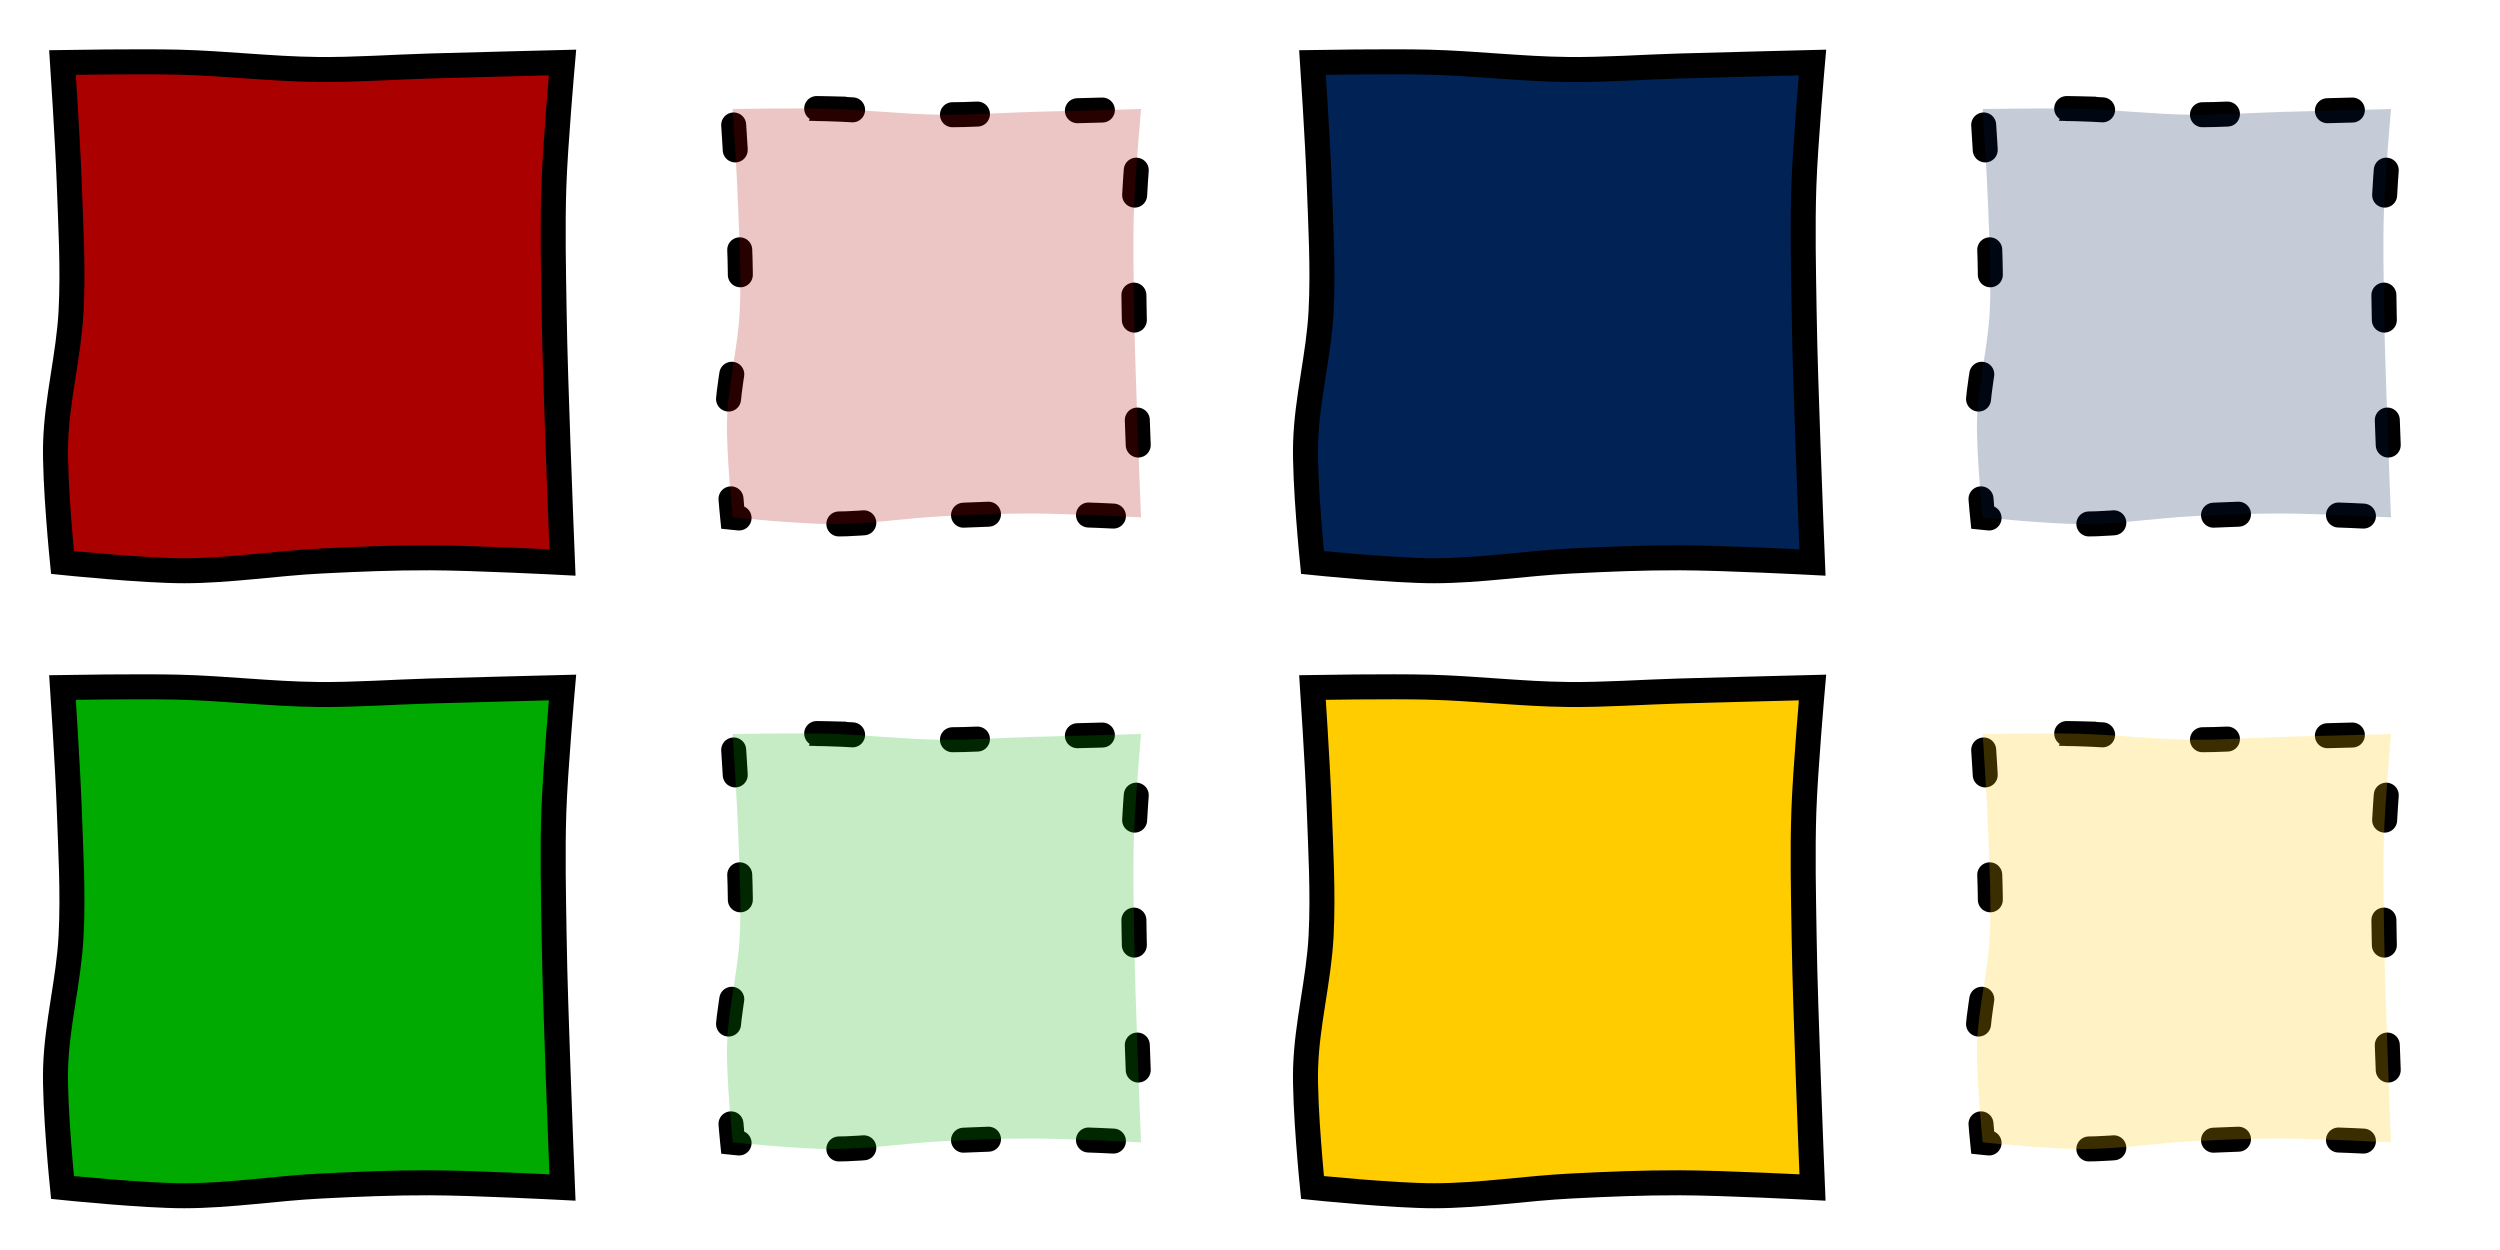 <?xml version="1.0" encoding="UTF-8" standalone="no"?>
<!-- Created with Inkscape (http://www.inkscape.org/) -->

<svg
   xmlns:dc="http://purl.org/dc/elements/1.1/"
   xmlns:cc="http://creativecommons.org/ns#"
   xmlns:rdf="http://www.w3.org/1999/02/22-rdf-syntax-ns#"
   xmlns:svg="http://www.w3.org/2000/svg"
   xmlns="http://www.w3.org/2000/svg"
   xmlns:sodipodi="http://sodipodi.sourceforge.net/DTD/sodipodi-0.dtd"
   xmlns:inkscape="http://www.inkscape.org/namespaces/inkscape"
   width="200"
   height="100"
   id="svg2"
   version="1.1"
   inkscape:version="0.48.3.1 r9886"
   sodipodi:docname="appearblock.svg"
   inkscape:export-filename="/home/micha/Programmieren/git/platformer/images/64appearblock.png"
   inkscape:export-xdpi="144"
   inkscape:export-ydpi="144">
  <sodipodi:namedview
     id="base"
     pagecolor="#000000"
     bordercolor="#666666"
     borderopacity="1.0"
     inkscape:pageopacity="0.0"
     inkscape:pageshadow="2"
     inkscape:zoom="2.828427"
     inkscape:cx="141.29864"
     inkscape:cy="50.12045"
     inkscape:document-units="px"
     inkscape:current-layer="layer1"
     showgrid="true"
     inkscape:showpageshadow="true"
     inkscape:window-width="1280"
     inkscape:window-height="750"
     inkscape:window-x="0"
     inkscape:window-y="25"
     inkscape:window-maximized="1">
    <inkscape:grid
       originy="0px"
       originx="0px"
       spacingy="10px"
       spacingx="10px"
       snapvisiblegridlinesonly="true"
       enabled="true"
       visible="true"
       empspacing="5"
       id="grid2985"
       type="xygrid" />
  </sodipodi:namedview>
  <defs
     id="defs4">
    <inkscape:path-effect
       fuse_tolerance="0"
       vertical_pattern="false"
       prop_units="false"
       tang_offset="0"
       normal_offset="0"
       spacing="0"
       scale_y_rel="false"
       prop_scale="1"
       copytype="single_stretched"
       pattern="M 0,0 0,10 10,5 z"
       is_visible="true"
       id="path-effect3017"
       effect="skeletal" />
  </defs>
  <g
     transform="translate(0,-952.362)"
     id="layer1"
     inkscape:groupmode="layer"
     inkscape:label="Ebene 1">
    <path
       sodipodi:nodetypes="ssscssscssscssscs"
       inkscape:connector-curvature="0"
       id="rect5672"
       d="m 14.301,957.335 c 3.711,0.092 7.41,0.545 11.122,0.585 2.98,0.032 5.957,-0.193 8.936,-0.278 3.547,-0.102 10.642,-0.28 10.642,-0.28 0,0 -0.58,6.589 -0.692,9.893 -0.112,3.302 -0.032,6.608 0.019,9.912 0.056,3.6 0.192,7.198 0.313,10.796 0.105,3.134 0.359,9.399 0.359,9.399 0,0 -7.058,-0.366 -10.59,-0.377 -2.908,-0.01 -5.816,0.111 -8.72,0.258 -3.647,0.184 -7.275,0.771 -10.927,0.778 C 11.501,998.031 5,997.362 5,997.362 c 0,0 -0.646,-6.375 -0.552,-9.569 0.105,-3.543 1.059,-7.021 1.239,-10.561 C 5.863,973.796 5.656,970.349 5.534,966.91 5.421,963.724 5,957.362 5,957.362 c 0,0 6.201,-0.104 9.301,-0.027 z"
       style="fill:#aa0000;fill-opacity:1;stroke:#000000;stroke-width:2;stroke-miterlimit:4;stroke-opacity:1" />
    <path
       style="fill:none;stroke:#000000;stroke-width:2;stroke-linecap:round;stroke-miterlimit:4;stroke-opacity:1;stroke-dasharray:2, 8;stroke-dashoffset:0"
       d="m 66.21,961.062 c 3.031,0.075 6.051,0.445 9.083,0.478 2.434,0.026 4.865,-0.157 7.298,-0.227 2.897,-0.083 8.691,-0.229 8.691,-0.229 0,0 -0.473,5.381 -0.565,8.079 -0.092,2.697 -0.026,5.397 0.016,8.095 0.045,2.94 0.157,5.878 0.255,8.817 0.086,2.559 0.294,7.676 0.294,7.676 0,0 -5.764,-0.299 -8.649,-0.308 -2.375,-0.011 -4.75,0.091 -7.122,0.21 -2.978,0.15 -5.942,0.63 -8.924,0.635 -2.664,0.011 -7.973,-0.538 -7.973,-0.538 0,0 -0.528,-5.207 -0.45,-7.815 0.086,-2.893 0.865,-5.734 1.012,-8.625 0.143,-2.807 -0.026,-5.622 -0.125,-8.43 -0.092,-2.602 -0.436,-7.798 -0.436,-7.798 0,0 5.065,-0.085 7.596,-0.022 z"
       id="path3849"
       inkscape:connector-curvature="0"
       sodipodi:nodetypes="ssscssscssscssscs" />
    <path
       sodipodi:nodetypes="ssscssscssscssscs"
       inkscape:connector-curvature="0"
       id="path3851"
       d="m 66.21,961.062 c 3.031,0.075 6.051,0.445 9.083,0.478 2.434,0.026 4.865,-0.157 7.298,-0.227 2.897,-0.083 8.691,-0.229 8.691,-0.229 0,0 -0.473,5.381 -0.565,8.079 -0.092,2.697 -0.026,5.397 0.016,8.095 0.045,2.94 0.157,5.878 0.255,8.817 0.086,2.559 0.294,7.676 0.294,7.676 0,0 -5.764,-0.299 -8.649,-0.308 -2.375,-0.011 -4.75,0.091 -7.122,0.21 -2.978,0.15 -5.942,0.63 -8.924,0.635 -2.664,0.011 -7.973,-0.538 -7.973,-0.538 0,0 -0.528,-5.207 -0.45,-7.815 0.086,-2.893 0.865,-5.734 1.012,-8.625 0.143,-2.807 -0.026,-5.622 -0.125,-8.43 -0.092,-2.602 -0.436,-7.798 -0.436,-7.798 0,0 5.065,-0.085 7.596,-0.022 z"
       style="opacity:0.229;fill:#aa0000;fill-opacity:1;stroke:none" />
    <path
       sodipodi:nodetypes="ssscssscssscssscs"
       inkscape:connector-curvature="0"
       id="rect5672-0"
       d="m 114.301,957.335 c 3.711,0.092 7.41,0.545 11.122,0.585 2.98,0.032 5.957,-0.193 8.936,-0.278 3.547,-0.102 10.642,-0.28 10.642,-0.28 0,0 -0.58,6.589 -0.692,9.893 -0.112,3.302 -0.032,6.608 0.019,9.912 0.056,3.6 0.192,7.198 0.313,10.796 0.105,3.134 0.359,9.399 0.359,9.399 0,0 -7.058,-0.366 -10.59,-0.377 -2.908,-0.01 -5.816,0.111 -8.72,0.258 -3.647,0.184 -7.275,0.771 -10.927,0.778 -3.262,0.01 -9.763,-0.659 -9.763,-0.659 0,0 -0.646,-6.375 -0.552,-9.569 0.105,-3.543 1.059,-7.021 1.239,-10.561 0.175,-3.437 -0.032,-6.884 -0.154,-10.323 C 105.421,963.724 105,957.362 105,957.362 c 0,0 6.201,-0.104 9.301,-0.027 z"
       style="fill:#002255;fill-opacity:1;stroke:#000000;stroke-width:2;stroke-miterlimit:4;stroke-opacity:1" />
    <path
       style="fill:none;stroke:#000000;stroke-width:2;stroke-linecap:round;stroke-miterlimit:4;stroke-opacity:1;stroke-dasharray:2, 8;stroke-dashoffset:0"
       d="m 166.21,961.062 c 3.031,0.075 6.051,0.445 9.083,0.478 2.434,0.026 4.865,-0.157 7.298,-0.227 2.897,-0.083 8.691,-0.229 8.691,-0.229 0,0 -0.473,5.381 -0.565,8.079 -0.091,2.697 -0.026,5.397 0.016,8.095 0.045,2.94 0.157,5.878 0.255,8.817 0.086,2.559 0.294,7.676 0.294,7.676 0,0 -5.764,-0.299 -8.649,-0.308 -2.375,-0.011 -4.75,0.091 -7.122,0.21 -2.978,0.15 -5.942,0.63 -8.924,0.635 -2.664,0.011 -7.973,-0.538 -7.973,-0.538 0,0 -0.528,-5.207 -0.45,-7.815 0.086,-2.893 0.865,-5.734 1.012,-8.625 0.143,-2.807 -0.026,-5.622 -0.125,-8.43 -0.092,-2.602 -0.436,-7.798 -0.436,-7.798 0,0 5.065,-0.085 7.596,-0.022 z"
       id="path3849-0"
       inkscape:connector-curvature="0"
       sodipodi:nodetypes="ssscssscssscssscs" />
    <path
       sodipodi:nodetypes="ssscssscssscssscs"
       inkscape:connector-curvature="0"
       id="path3851-2"
       d="m 166.21,961.062 c 3.031,0.075 6.051,0.445 9.083,0.478 2.434,0.026 4.865,-0.157 7.298,-0.227 2.897,-0.083 8.691,-0.229 8.691,-0.229 0,0 -0.473,5.381 -0.565,8.079 -0.091,2.697 -0.026,5.397 0.016,8.095 0.045,2.94 0.157,5.878 0.255,8.817 0.086,2.559 0.294,7.676 0.294,7.676 0,0 -5.764,-0.299 -8.649,-0.308 -2.375,-0.011 -4.75,0.091 -7.122,0.21 -2.978,0.15 -5.942,0.63 -8.924,0.635 -2.664,0.011 -7.973,-0.538 -7.973,-0.538 0,0 -0.528,-5.207 -0.45,-7.815 0.086,-2.893 0.865,-5.734 1.012,-8.625 0.143,-2.807 -0.026,-5.622 -0.125,-8.43 -0.092,-2.602 -0.436,-7.798 -0.436,-7.798 0,0 5.065,-0.085 7.596,-0.022 z"
       style="opacity:0.229;fill:#002255;fill-opacity:1;stroke:none" />
    <path
       sodipodi:nodetypes="ssscssscssscssscs"
       inkscape:connector-curvature="0"
       id="rect5672-9"
       d="m 14.301,1007.335 c 3.711,0.092 7.41,0.545 11.122,0.585 2.98,0.032 5.957,-0.193 8.936,-0.278 3.547,-0.102 10.642,-0.28 10.642,-0.28 0,0 -0.58,6.589 -0.692,9.893 -0.112,3.302 -0.032,6.608 0.019,9.912 0.056,3.6 0.192,7.198 0.313,10.796 0.105,3.134 0.359,9.399 0.359,9.399 0,0 -7.058,-0.366 -10.59,-0.377 -2.908,-0.01 -5.816,0.111 -8.72,0.258 -3.647,0.184 -7.275,0.771 -10.927,0.778 C 11.501,1048.031 5,1047.362 5,1047.362 c 0,0 -0.646,-6.375 -0.552,-9.569 0.105,-3.543 1.059,-7.021 1.239,-10.561 0.175,-3.437 -0.032,-6.884 -0.154,-10.323 C 5.421,1013.724 5,1007.362 5,1007.362 c 0,0 6.201,-0.104 9.301,-0.027 z"
       style="fill:#00aa00;fill-opacity:1;stroke:#000000;stroke-width:2;stroke-miterlimit:4;stroke-opacity:1" />
    <path
       style="fill:none;stroke:#000000;stroke-width:2;stroke-linecap:round;stroke-miterlimit:4;stroke-opacity:1;stroke-dasharray:2, 8;stroke-dashoffset:0"
       d="m 66.21,1011.062 c 3.031,0.075 6.051,0.445 9.083,0.478 2.434,0.026 4.865,-0.157 7.298,-0.227 2.897,-0.083 8.691,-0.229 8.691,-0.229 0,0 -0.473,5.381 -0.565,8.079 -0.092,2.697 -0.026,5.397 0.016,8.095 0.045,2.94 0.157,5.878 0.255,8.817 0.086,2.559 0.294,7.676 0.294,7.676 0,0 -5.764,-0.299 -8.649,-0.308 -2.375,-0.011 -4.75,0.091 -7.122,0.21 -2.978,0.15 -5.942,0.63 -8.924,0.635 -2.664,0.011 -7.973,-0.538 -7.973,-0.538 0,0 -0.528,-5.207 -0.45,-7.815 0.086,-2.893 0.865,-5.734 1.012,-8.625 0.143,-2.807 -0.026,-5.622 -0.125,-8.43 -0.092,-2.602 -0.436,-7.798 -0.436,-7.798 0,0 5.065,-0.085 7.596,-0.022 z"
       id="path3849-1"
       inkscape:connector-curvature="0"
       sodipodi:nodetypes="ssscssscssscssscs" />
    <path
       sodipodi:nodetypes="ssscssscssscssscs"
       inkscape:connector-curvature="0"
       id="path3851-9"
       d="m 66.21,1011.062 c 3.031,0.075 6.051,0.445 9.083,0.478 2.434,0.026 4.865,-0.157 7.298,-0.227 2.897,-0.083 8.691,-0.229 8.691,-0.229 0,0 -0.473,5.381 -0.565,8.079 -0.092,2.697 -0.026,5.397 0.016,8.095 0.045,2.94 0.157,5.878 0.255,8.817 0.086,2.559 0.294,7.676 0.294,7.676 0,0 -5.764,-0.299 -8.649,-0.308 -2.375,-0.011 -4.75,0.091 -7.122,0.21 -2.978,0.15 -5.942,0.63 -8.924,0.635 -2.664,0.011 -7.973,-0.538 -7.973,-0.538 0,0 -0.528,-5.207 -0.45,-7.815 0.086,-2.893 0.865,-5.734 1.012,-8.625 0.143,-2.807 -0.026,-5.622 -0.125,-8.43 -0.092,-2.602 -0.436,-7.798 -0.436,-7.798 0,0 5.065,-0.085 7.596,-0.022 z"
       style="opacity:0.229;fill:#00aa00;fill-opacity:1;stroke:none" />
    <path
       sodipodi:nodetypes="ssscssscssscssscs"
       inkscape:connector-curvature="0"
       id="rect5672-8"
       d="m 114.301,1007.335 c 3.711,0.092 7.41,0.545 11.122,0.585 2.98,0.032 5.957,-0.193 8.936,-0.278 3.547,-0.102 10.642,-0.28 10.642,-0.28 0,0 -0.58,6.589 -0.692,9.893 -0.112,3.302 -0.032,6.608 0.019,9.912 0.056,3.6 0.192,7.198 0.313,10.796 0.105,3.134 0.359,9.399 0.359,9.399 0,0 -7.058,-0.366 -10.59,-0.377 -2.908,-0.01 -5.816,0.111 -8.72,0.258 -3.647,0.184 -7.275,0.771 -10.927,0.778 -3.262,0.01 -9.763,-0.659 -9.763,-0.659 0,0 -0.646,-6.375 -0.552,-9.569 0.105,-3.543 1.059,-7.021 1.239,-10.561 0.175,-3.437 -0.032,-6.884 -0.154,-10.323 -0.113,-3.186 -0.534,-9.548 -0.534,-9.548 0,0 6.201,-0.104 9.301,-0.027 z"
       style="fill:#ffcc00;fill-opacity:1;stroke:#000000;stroke-width:2;stroke-miterlimit:4;stroke-opacity:1" />
    <path
       style="fill:none;stroke:#000000;stroke-width:2;stroke-linecap:round;stroke-miterlimit:4;stroke-opacity:1;stroke-dasharray:2, 8;stroke-dashoffset:0"
       d="m 166.21,1011.062 c 3.031,0.075 6.051,0.445 9.083,0.478 2.434,0.026 4.865,-0.157 7.298,-0.227 2.897,-0.083 8.691,-0.229 8.691,-0.229 0,0 -0.473,5.381 -0.565,8.079 -0.091,2.697 -0.026,5.397 0.016,8.095 0.045,2.94 0.157,5.878 0.255,8.817 0.086,2.559 0.294,7.676 0.294,7.676 0,0 -5.764,-0.299 -8.649,-0.308 -2.375,-0.011 -4.75,0.091 -7.122,0.21 -2.978,0.15 -5.942,0.63 -8.924,0.635 -2.664,0.011 -7.973,-0.538 -7.973,-0.538 0,0 -0.528,-5.207 -0.45,-7.815 0.086,-2.893 0.865,-5.734 1.012,-8.625 0.143,-2.807 -0.026,-5.622 -0.125,-8.43 -0.092,-2.602 -0.436,-7.798 -0.436,-7.798 0,0 5.065,-0.085 7.596,-0.022 z"
       id="path3849-09"
       inkscape:connector-curvature="0"
       sodipodi:nodetypes="ssscssscssscssscs" />
    <path
       sodipodi:nodetypes="ssscssscssscssscs"
       inkscape:connector-curvature="0"
       id="path3851-3"
       d="m 166.21,1011.062 c 3.031,0.075 6.051,0.445 9.083,0.478 2.434,0.026 4.865,-0.157 7.298,-0.227 2.897,-0.083 8.691,-0.229 8.691,-0.229 0,0 -0.473,5.381 -0.565,8.079 -0.091,2.697 -0.026,5.397 0.016,8.095 0.045,2.94 0.157,5.878 0.255,8.817 0.086,2.559 0.294,7.676 0.294,7.676 0,0 -5.764,-0.299 -8.649,-0.308 -2.375,-0.011 -4.75,0.091 -7.122,0.21 -2.978,0.15 -5.942,0.63 -8.924,0.635 -2.664,0.011 -7.973,-0.538 -7.973,-0.538 0,0 -0.528,-5.207 -0.45,-7.815 0.086,-2.893 0.865,-5.734 1.012,-8.625 0.143,-2.807 -0.026,-5.622 -0.125,-8.43 -0.092,-2.602 -0.436,-7.798 -0.436,-7.798 0,0 5.065,-0.085 7.596,-0.022 z"
       style="opacity:0.229;fill:#ffcc00;fill-opacity:1;stroke:none" />
  </g>
</svg>
